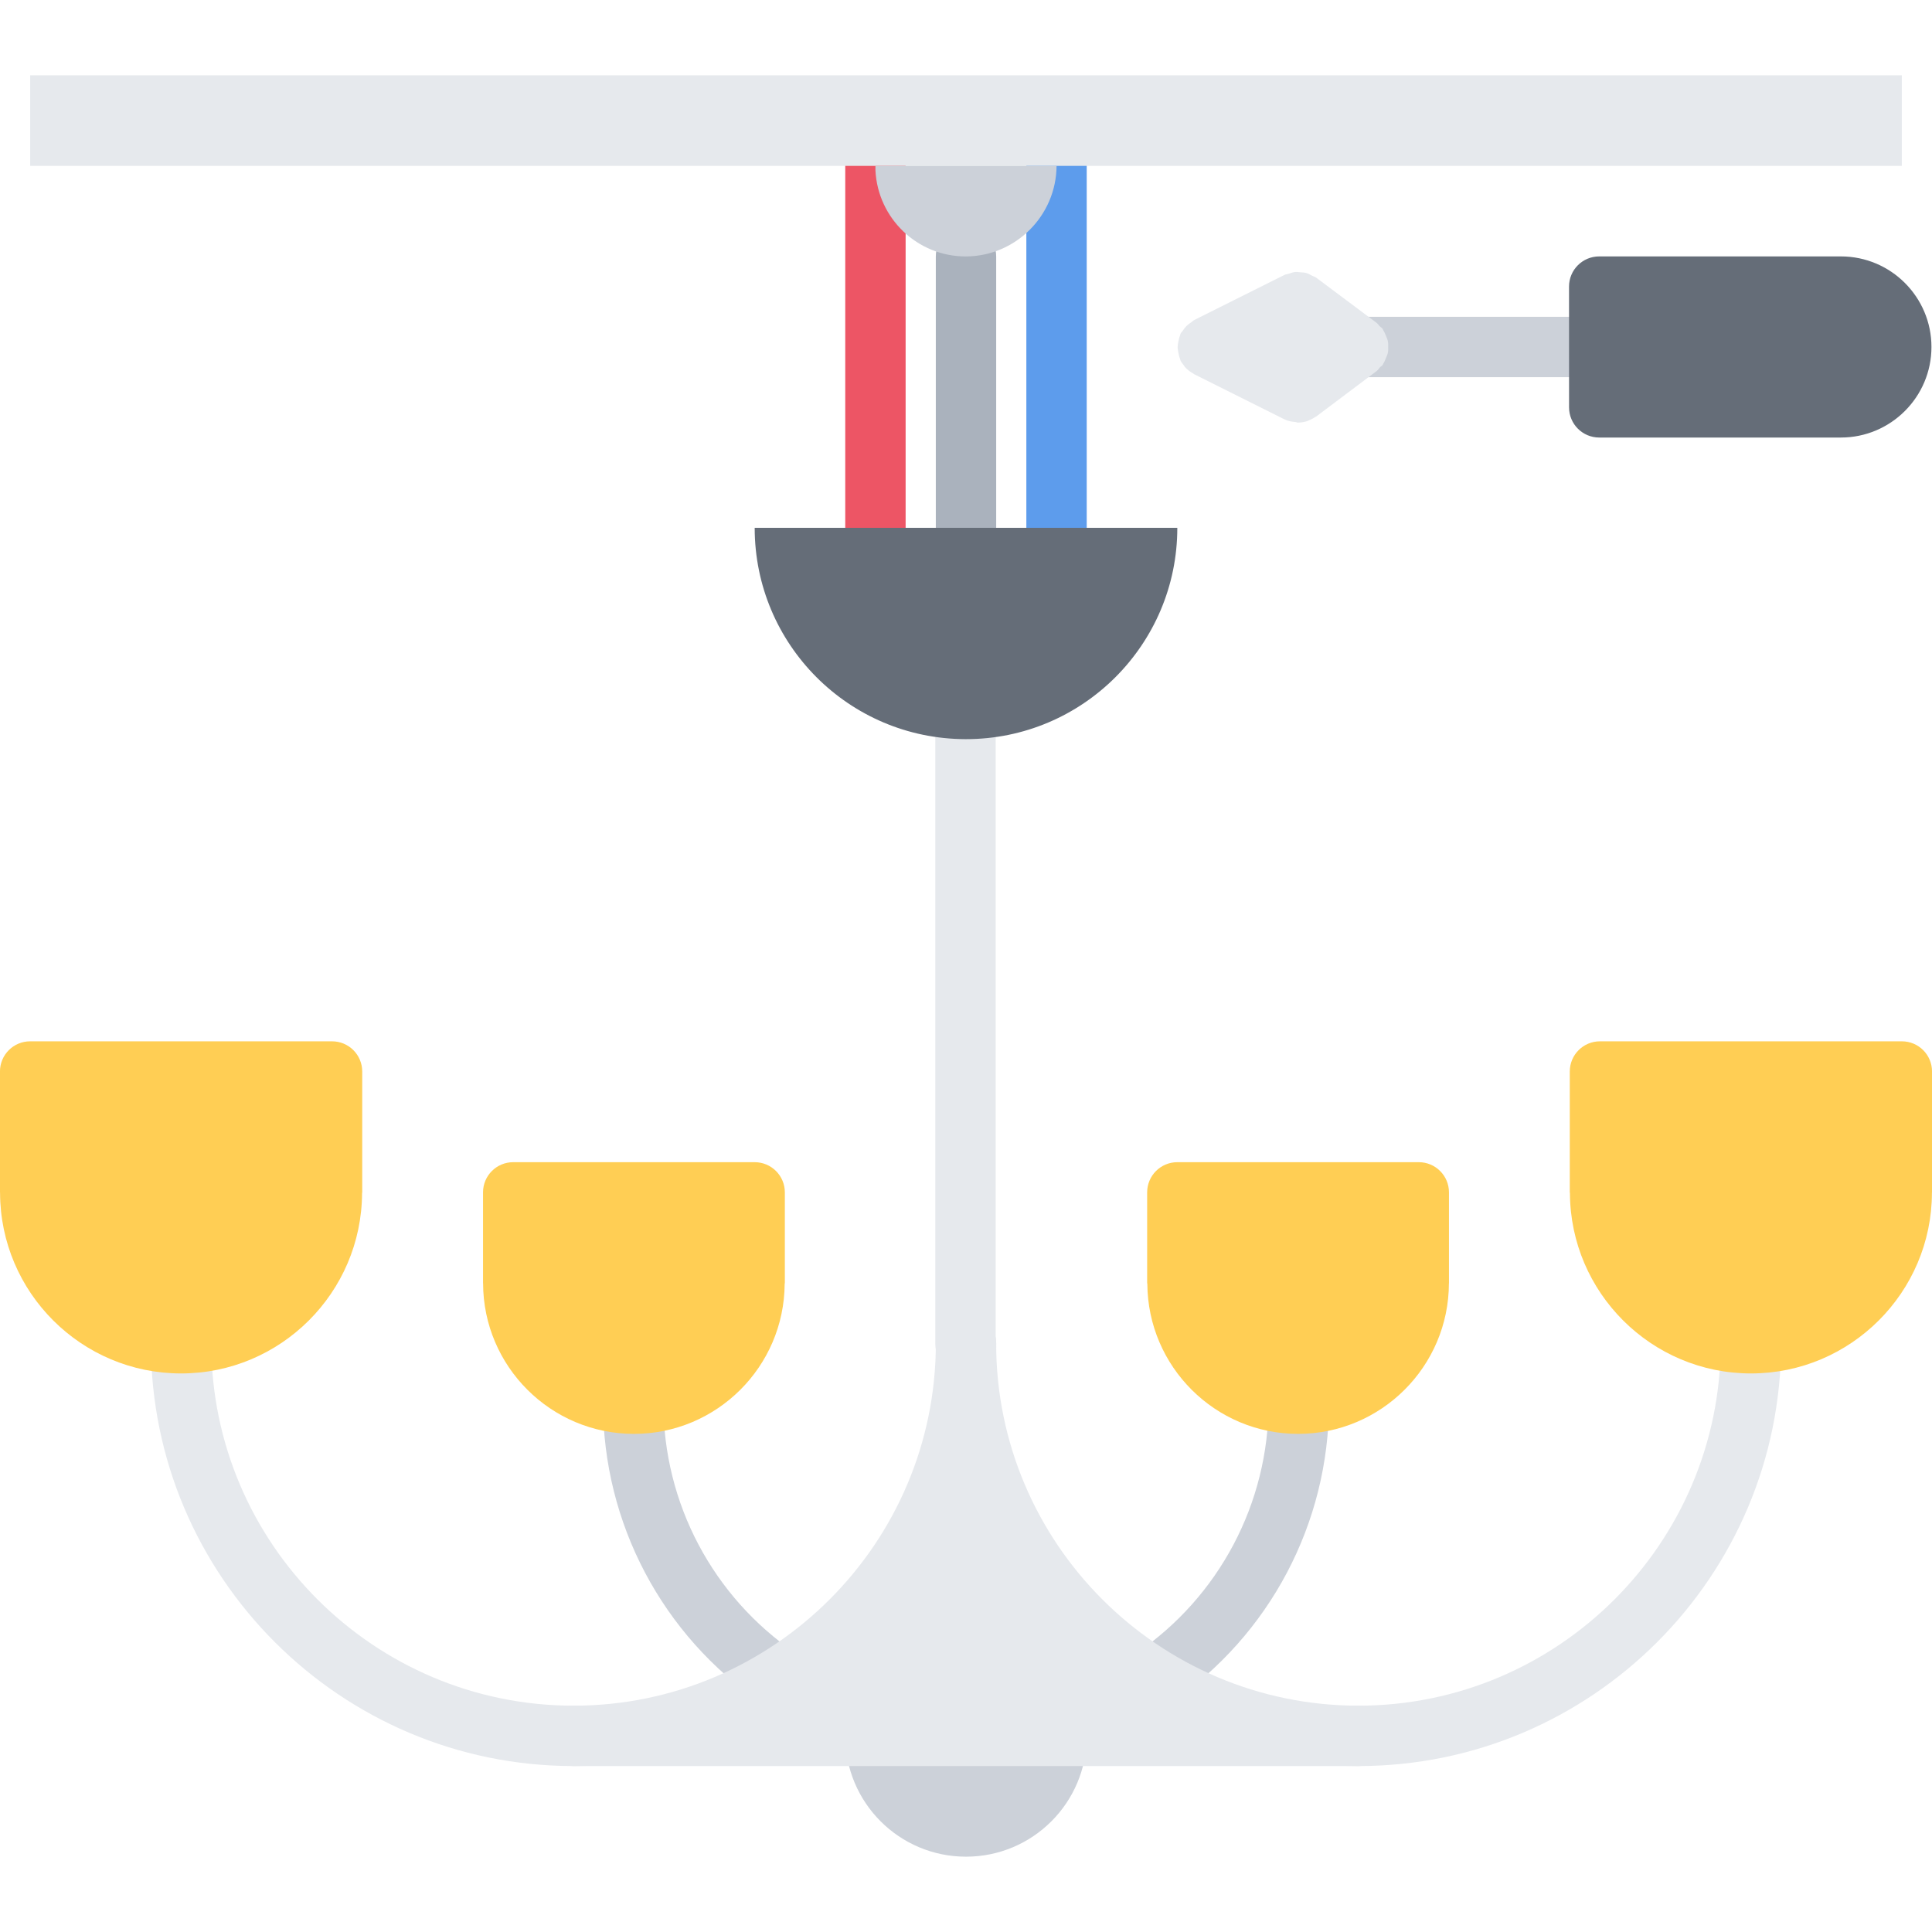 <svg id="icons" enable-background="new 0 0 64 64" height="512" viewBox="0 0 64 64" width="512" xmlns="http://www.w3.org/2000/svg"><path d="m32 18.5c-.553 0-1-.447-1-1v-9.006c0-.553.447-1 1-1s1 .447 1 1v9.006c0 .553-.447 1-1 1z" fill="#aab2bd"/><path d="m34.999 18.5c-.553 0-1-.447-1-1v-12.006c0-.553.447-1 1-1s1 .447 1 1v12.006c0 .553-.447 1-1 1z" fill="#5d9cec"/><path d="m29 18.5c-.553 0-1-.447-1-1v-12.006c0-.553.447-1 1-1s1 .447 1 1v12.006c0 .553-.447 1-1 1z" fill="#ed5565"/><path d="m28.989 5.495h-27.989v-3h62v3h-28-6z" fill="#e6e9ed"/><path d="m29 5.495h6c-.011 1.649-1.351 2.99-3 3h-.011c-1.6 0-2.91-1.26-2.989-2.851z" fill="#ccd1d9"/><path d="m52.979 12.494h-7.977c-.553 0-1-.447-1-1s.447-1 1-1h7.977c.553 0 1 .447 1 1s-.448 1-1 1z" fill="#ccd1d9"/><path d="m45.976 11.681c.012-.061.009-.121.009-.184 0-.066.003-.13-.01-.194-.012-.059-.036-.111-.059-.168-.026-.066-.051-.13-.091-.19-.011-.016-.013-.035-.024-.051-.029-.039-.071-.06-.104-.093-.034-.034-.056-.077-.096-.107l-2-1.496c-.041-.031-.09-.04-.134-.063-.062-.033-.12-.069-.187-.089s-.133-.021-.2-.026c-.061-.005-.118-.015-.179-.009-.073.008-.14.033-.21.057-.045.016-.093.016-.137.037l-3 1.5c-.037.019-.06.051-.093.072-.057.037-.109.075-.158.123-.05.05-.088.104-.126.161-.021.033-.053.055-.07.091-.011.021-.009.045-.019.066-.026.064-.04.13-.053.198-.012.062-.024.121-.024.183s.013.121.024.183c.013.068.026.134.053.198.01.021.008.045.019.066.028.057.068.104.105.152.016.021.026.042.043.062.079.089.172.159.274.214.009.006.015.015.024.02l3 1.5c.002.001.003 0 .005.001.112.056.236.075.361.085.026.003.053.02.08.02h.001.001c.004 0 .008-.002.012-.002.095-.001.188-.017.277-.044.029-.009.057-.025.085-.037.066-.026.13-.059.189-.1.012-.008.024-.01.036-.019l2-1.504c.049-.036.076-.088.116-.131.025-.026.062-.039.084-.069.012-.017.014-.036.025-.053.038-.058.062-.119.087-.183.026-.06.052-.116.064-.177z" fill="#e6e9ed"/><path d="m60.982 8.494h-8.006c-.553 0-1 .447-1 1l.001 4c0 .553.447 1 1 1h8.005c1.654 0 3-1.346 3-3s-1.345-3-3-3z" fill="#656d78"/><path d="m25.791 56.591c-.194 0-.391-.057-.563-.174-3.289-2.245-5.252-5.96-5.252-9.938 0-.553.447-1 1-1s1 .447 1 1c0 3.316 1.637 6.414 4.379 8.285.456.312.574.934.263 1.39-.194.284-.508.437-.827.437z" fill="#ccd1d9"/><path d="m38.209 56.591c-.319 0-.633-.152-.827-.437-.312-.456-.193-1.078.263-1.39 2.742-1.871 4.379-4.969 4.379-8.285 0-.553.447-1 1-1s1 .447 1 1c0 3.978-1.963 7.692-5.252 9.938-.172.117-.369.174-.563.174z" fill="#ccd1d9"/><path d="m28 57.505h8c0 2.209-1.79 4-4 4s-4-1.791-4-4z" fill="#ccd1d9"/><g fill="#e6e9ed"><path d="m38.22 55.585c1.97 1.219 4.29 1.92 6.78 1.92h-9-8-9c2.489 0 4.81-.701 6.779-1.92 3.731-2.272 6.221-6.391 6.221-11.08 0 4.689 2.489 8.808 6.22 11.08z"/><path d="m19 58.503c-7.72 0-14.001-6.28-14.001-14 0-.553.447-1 1-1s1 .447 1 1c0 6.617 5.384 12 12.001 12s12.001-5.383 12.001-12c0-.553.447-1 1-1s1 .447 1 1c0 7.72-6.281 14-14.001 14z"/><path d="m31.983 45.503c-.553 0-1-.447-1-1v-25.022c0-.553.447-1 1-1s1 .447 1 1v25.021c0 .554-.447 1.001-1 1.001z"/></g><path d="m25.999 39.499c0-.553-.447-1-1-1h-7.998c-.553 0-1 .447-1 1v3.002c0 .004.002.006.002.01.005 2.751 2.243 4.988 4.996 4.988 2.746 0 4.978-2.227 4.994-4.969 0-.011.006-.019.006-.029z" fill="#ffce54"/><path d="m10.999 34.495h-10c-.553 0-1 .447-1 1v4.004c0 .005.003.009.003.013.007 3.302 2.693 5.985 5.996 5.985 3.298 0 5.981-2.677 5.996-5.973 0-.009.005-.017.005-.025v-4.004c0-.553-.447-1-1-1z" fill="#ffce54"/><path d="m45 58.503c-7.72 0-14.001-6.28-14.001-14 0-.553.447-1 1-1s1 .447 1 1c0 6.617 5.384 12 12.001 12s12.001-5.383 12.001-12c0-.553.447-1 1-1s1 .447 1 1c0 7.72-6.281 14-14.001 14z" fill="#e6e9ed"/><path d="m64.001 35.495c0-.553-.447-1-1-1h-10c-.553 0-1 .447-1 1v4.004c0 .009.005.017.005.025.015 3.296 2.698 5.973 5.996 5.973 3.303 0 5.989-2.684 5.996-5.985 0-.004.003-.008.003-.013z" fill="#ffce54"/><path d="m46.999 38.499h-7.998c-.553 0-1 .447-1 1v3.002c0 .011.006.019.006.029.017 2.742 2.248 4.969 4.994 4.969 2.753 0 4.991-2.237 4.996-4.988 0-.004.002-.006.002-.01v-3.002c0-.553-.447-1-1-1z" fill="#ffce54"/><path d="m45 58.503h-26c-.553 0-1-.447-1-1s.447-1 1-1h26c.553 0 1 .447 1 1s-.447 1-1 1z" fill="#e6e9ed"/><path d="m35 17.485h4c0 3.869-3.141 7-7 7-.011 0-.011 0-.021 0-3.86-.011-6.979-3.141-6.979-7h4 3z" fill="#656d78"/></svg>